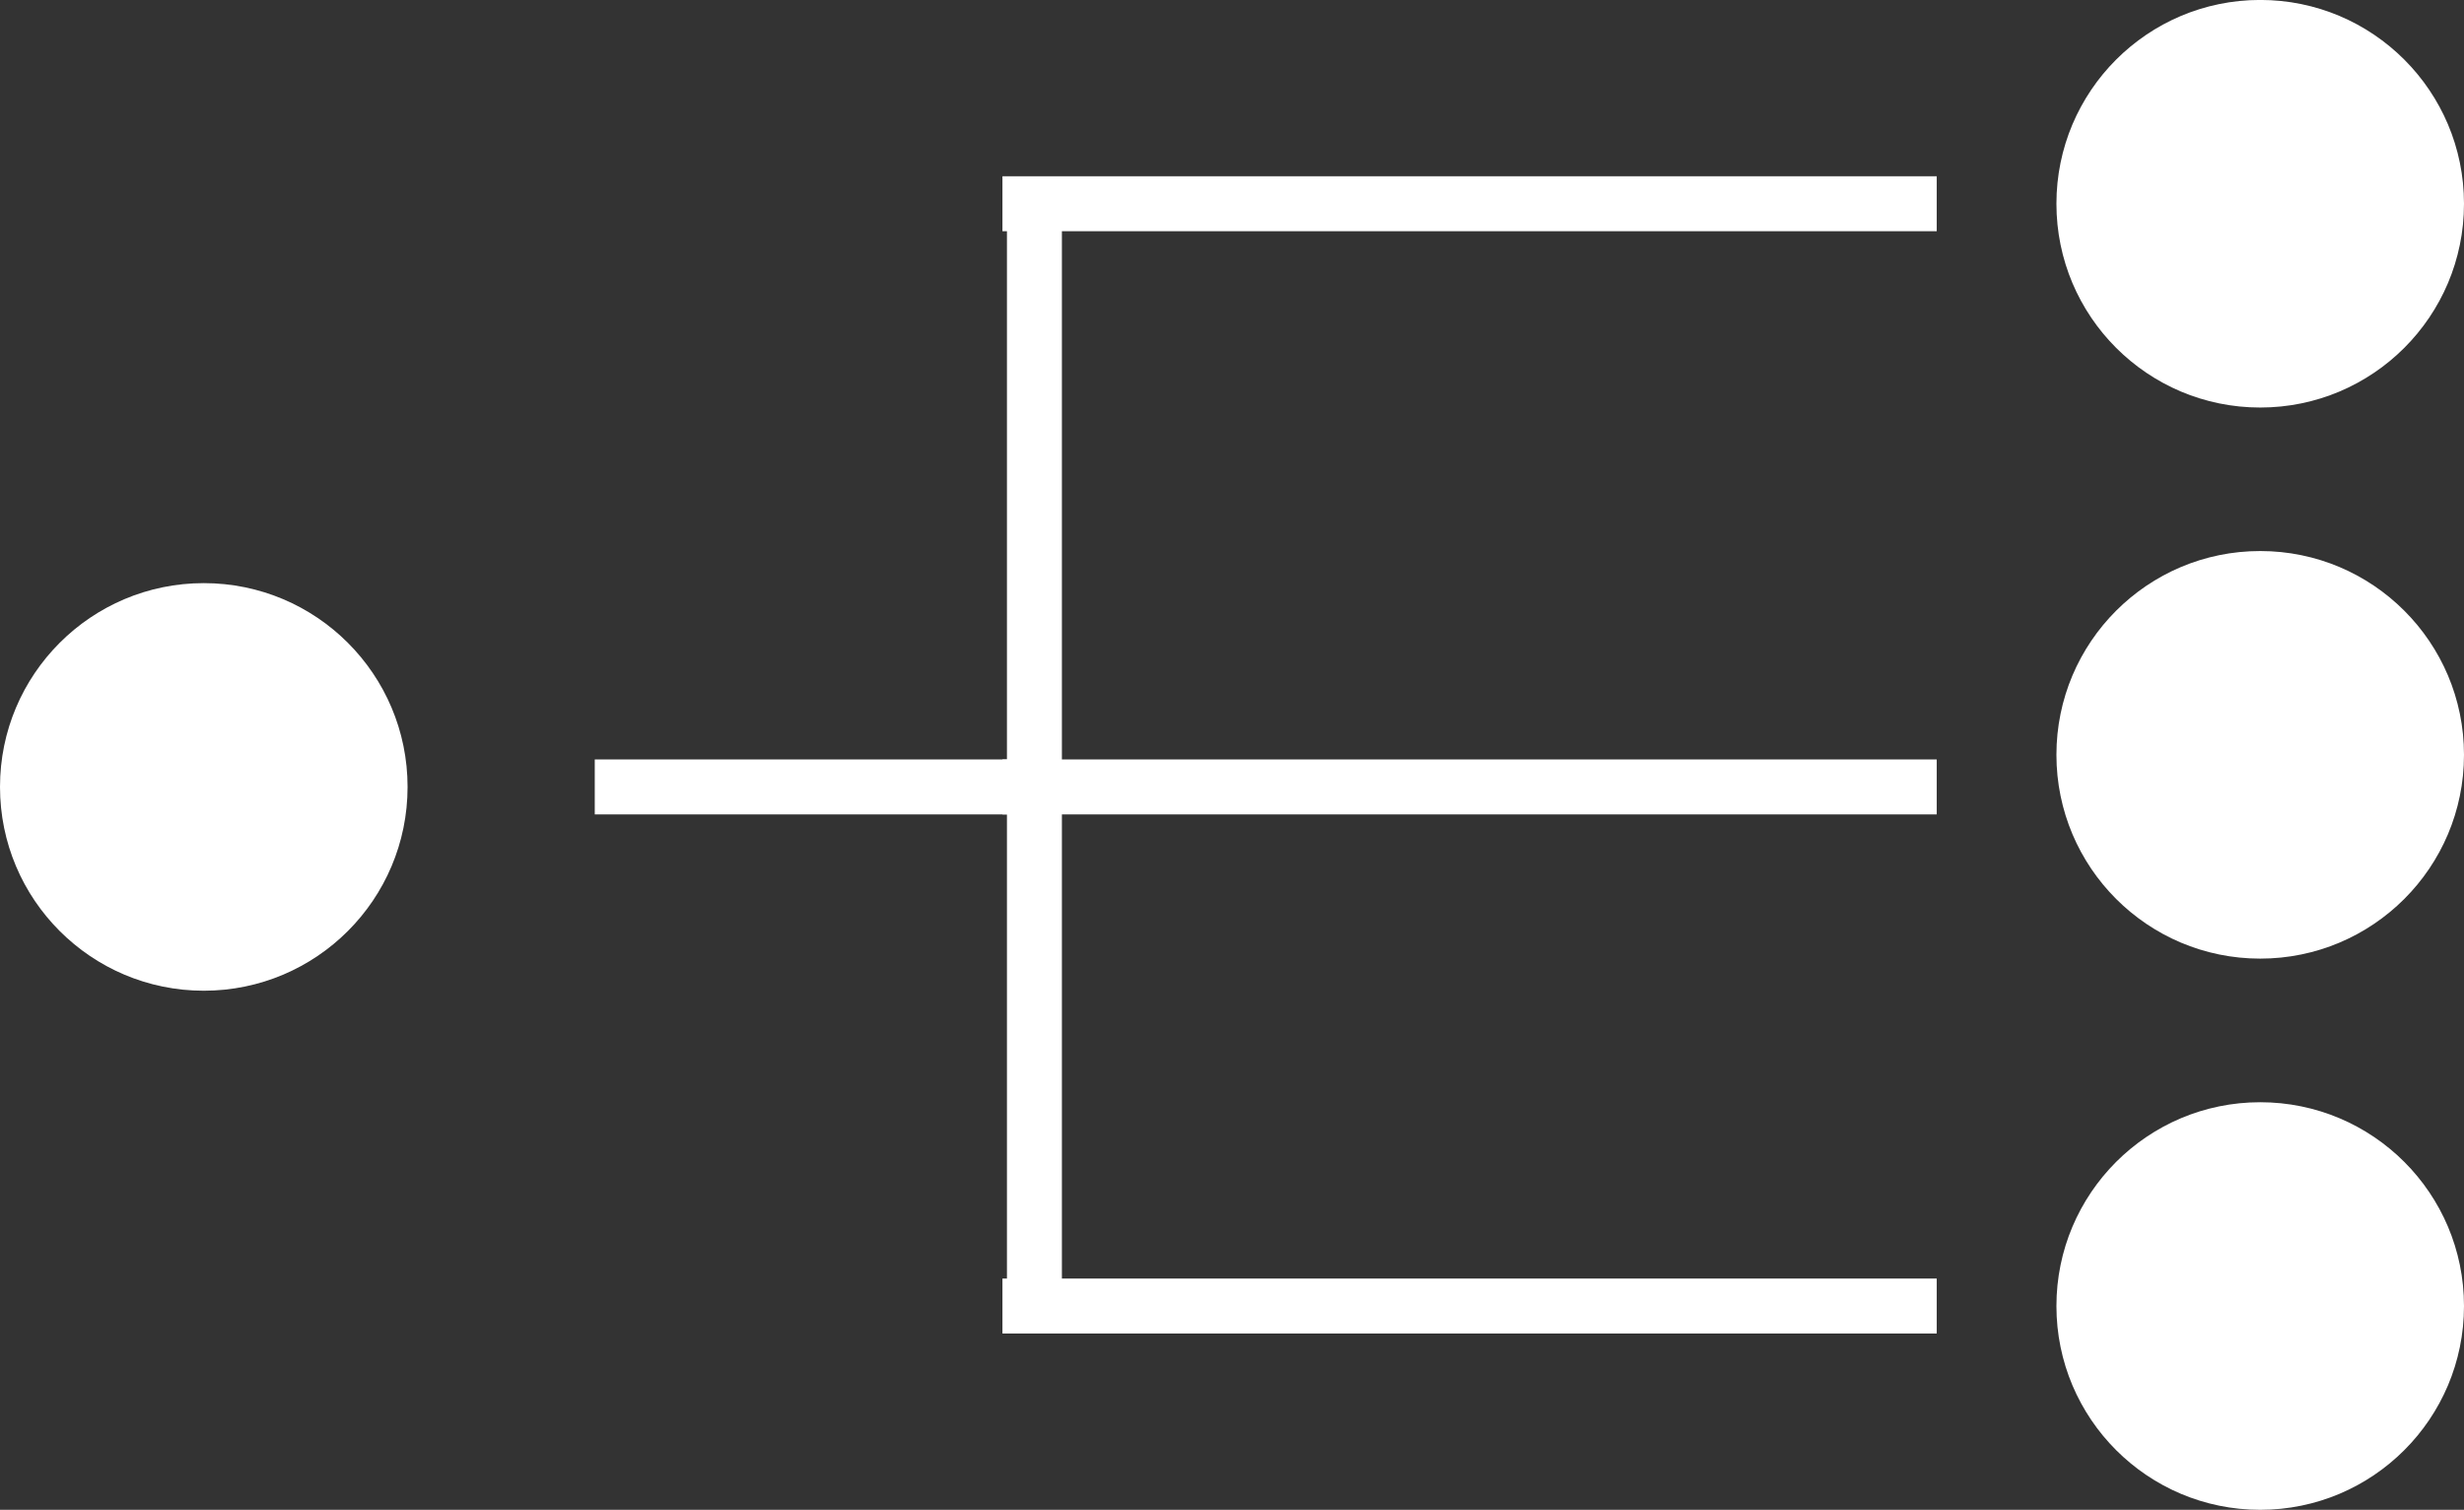 <?xml version="1.0" encoding="utf-8"?>
<!-- Generator: Adobe Illustrator 16.0.0, SVG Export Plug-In . SVG Version: 6.00 Build 0)  -->
<!DOCTYPE svg PUBLIC "-//W3C//DTD SVG 1.1//EN" "http://www.w3.org/Graphics/SVG/1.1/DTD/svg11.dtd">
<svg version="1.1" id="Layer_1" xmlns="http://www.w3.org/2000/svg" xmlns:xlink="http://www.w3.org/1999/xlink" x="0px" y="0px"
	 width="44.834px" height="27.471px" viewBox="0 0 44.834 27.471" enable-background="new 0 0 44.834 27.471" xml:space="preserve">
<rect x="0" y="0" width="44.834" height="27.471" fill="#333333" stroke="none"/>
<g>
	<circle fill="#FFFFFF" cx="3.708" cy="14.318" r="3.708"/>
	<circle fill="#FFFFFF" cx="41.126" cy="3.707" r="3.708"/>
	<circle fill="#FFFFFF" cx="41.126" cy="13.734" r="3.708"/>
	<circle fill="#FFFFFF" cx="41.126" cy="23.763" r="3.708"/>
	<line fill="none" stroke="#FFFFFF" stroke-miterlimit="10" x1="10.822" y1="14.318" x2="18.822" y2="14.318"/>
	<line fill="none" stroke="#FFFFFF" stroke-miterlimit="10" x1="18.822" y1="3.707" x2="18.822" y2="23.763"/>
	<line fill="none" stroke="#FFFFFF" stroke-miterlimit="10" x1="18.24" y1="23.763" x2="35.24" y2="23.763"/>
	<line fill="none" stroke="#FFFFFF" stroke-miterlimit="10" x1="18.24" y1="3.707" x2="35.24" y2="3.707"/>
	<line fill="none" stroke="#FFFFFF" stroke-miterlimit="10" x1="18.24" y1="14.318" x2="35.24" y2="14.318"/>
</g>
</svg>
